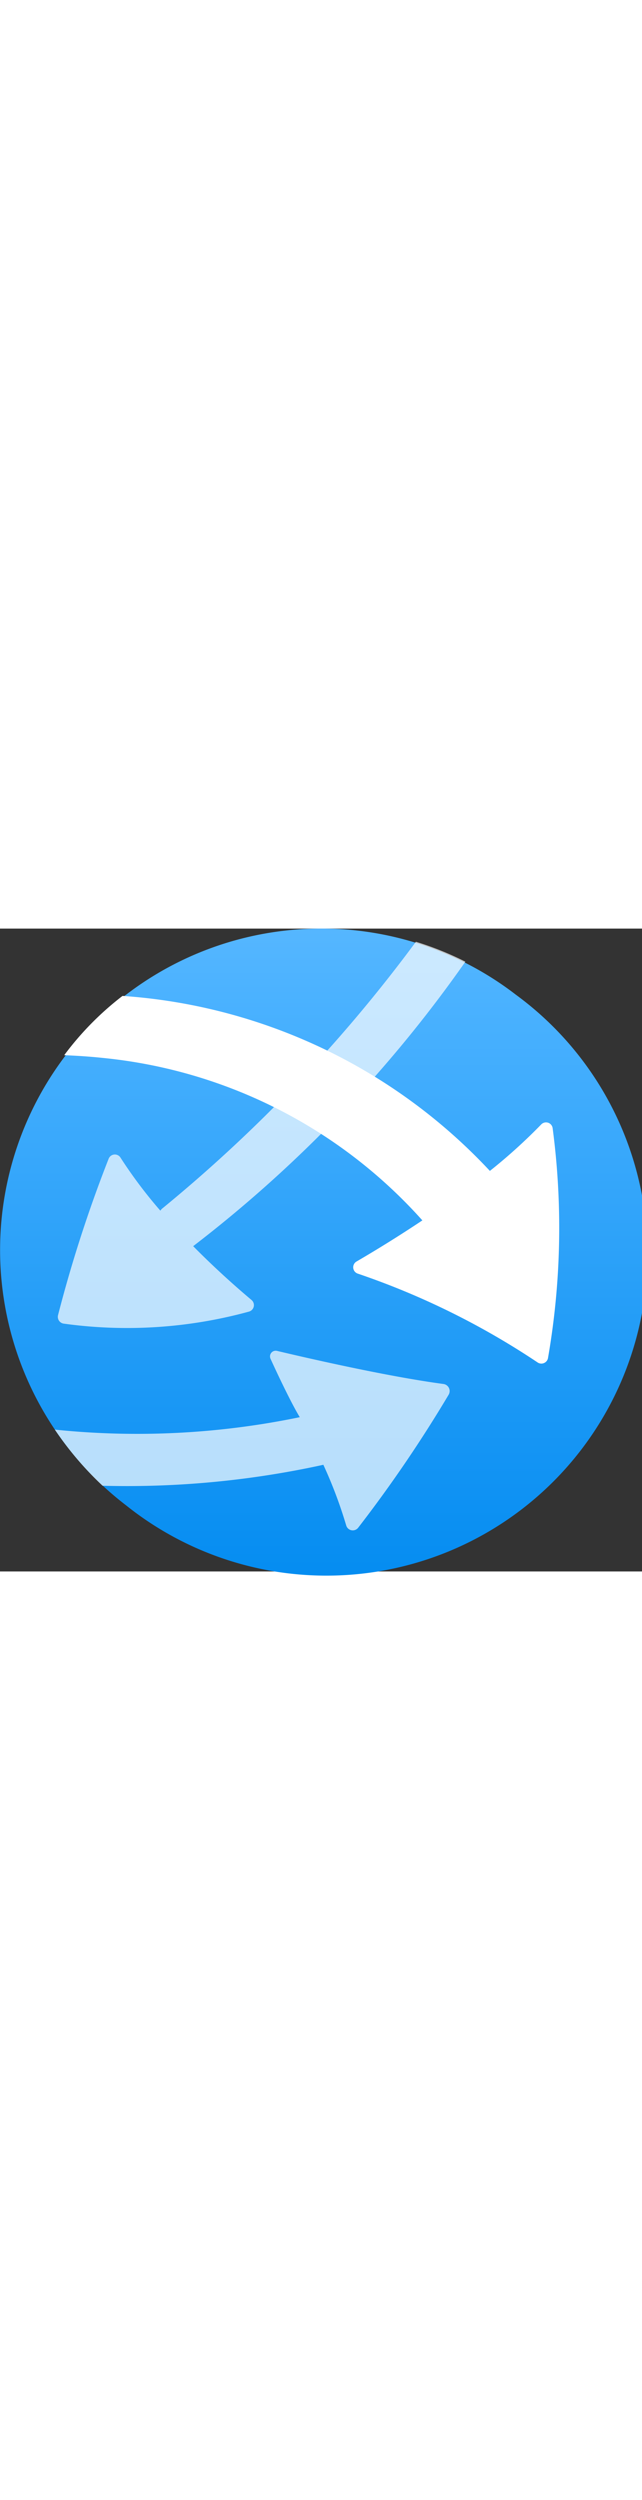 <?xml version="1.0" encoding="utf-8"?><svg viewBox="0 0 18 18" class="" role="presentation" focusable="false" xmlns="http://www.w3.org/2000/svg" xmlns:xlink="http://www.w3.org/1999/xlink" id="FxSymbol0-08d" data-type="1" width="100%" height="70" preserveAspectRatio="xMidYMid meet"><rect x="0" y="0" width="18" height="18" fill="#333333" stroke="none"/><g><path fill="url(#40fd3475-21aa-4a8a-956c-13a617e35134)" d="M3.53 16.145A9 9 0 019.008 0a8.91 8.91 0 015.459 1.854A9 9 0 113.53 16.145z"></path><path d="M13.048.927a8.892 8.892 0 00-1.387-.558 41.617 41.617 0 01-7.122 7.477c-.019.017-.027.034-.044.051a12.922 12.922 0 01-1.117-1.485.187.187 0 00-.332.032 37.6 37.6 0 00-1.419 4.38.192.192 0 00.154.236 12.938 12.938 0 005.2-.336.188.188 0 00.07-.326c-.34-.285-.96-.823-1.635-1.506A36.274 36.274 0 0013.048.927z" opacity=".7" class="msportalfx-svg-c01" fill="#FFFFFF"></path><path d="M15.173 5.485a15.227 15.227 0 01-1.438 1.3 15.539 15.539 0 00-10.3-4.9A8.464 8.464 0 001.8 3.545c.368.014.739.039 1.112.079a13.836 13.836 0 018.93 4.546q-.9.6-1.845 1.151a.187.187 0 00.032.339 21.537 21.537 0 015.04 2.485.189.189 0 00.294-.113 21.256 21.256 0 00.132-6.44.187.187 0 00-.322-.107z" class="msportalfx-svg-c01" fill="#FFFFFF"></path><path d="M12.579 13.051a.2.2 0 00-.145-.3c-1.6-.214-3.844-.732-4.667-.927a.159.159 0 00-.182.221c.2.44.588 1.257.82 1.635a22.458 22.458 0 01-6.868.348A9.236 9.236 0 002.875 15.6a25.715 25.715 0 006.191-.587 12.676 12.676 0 01.641 1.7.192.192 0 00.335.063 37.364 37.364 0 002.537-3.725z" opacity=".7" class="msportalfx-svg-c01" fill="#FFFFFF"></path></g><defs><linearGradient id="40fd3475-21aa-4a8a-956c-13a617e35134" x1="9" x2="9" y1="-.636" y2="19.263" gradientUnits="userSpaceOnUse"><stop offset="0" stop-color="#59B8FF"></stop><stop offset=".125" stop-color="#4BB2FF"></stop><stop offset="1" stop-color="#008AF0"></stop></linearGradient></defs></svg>